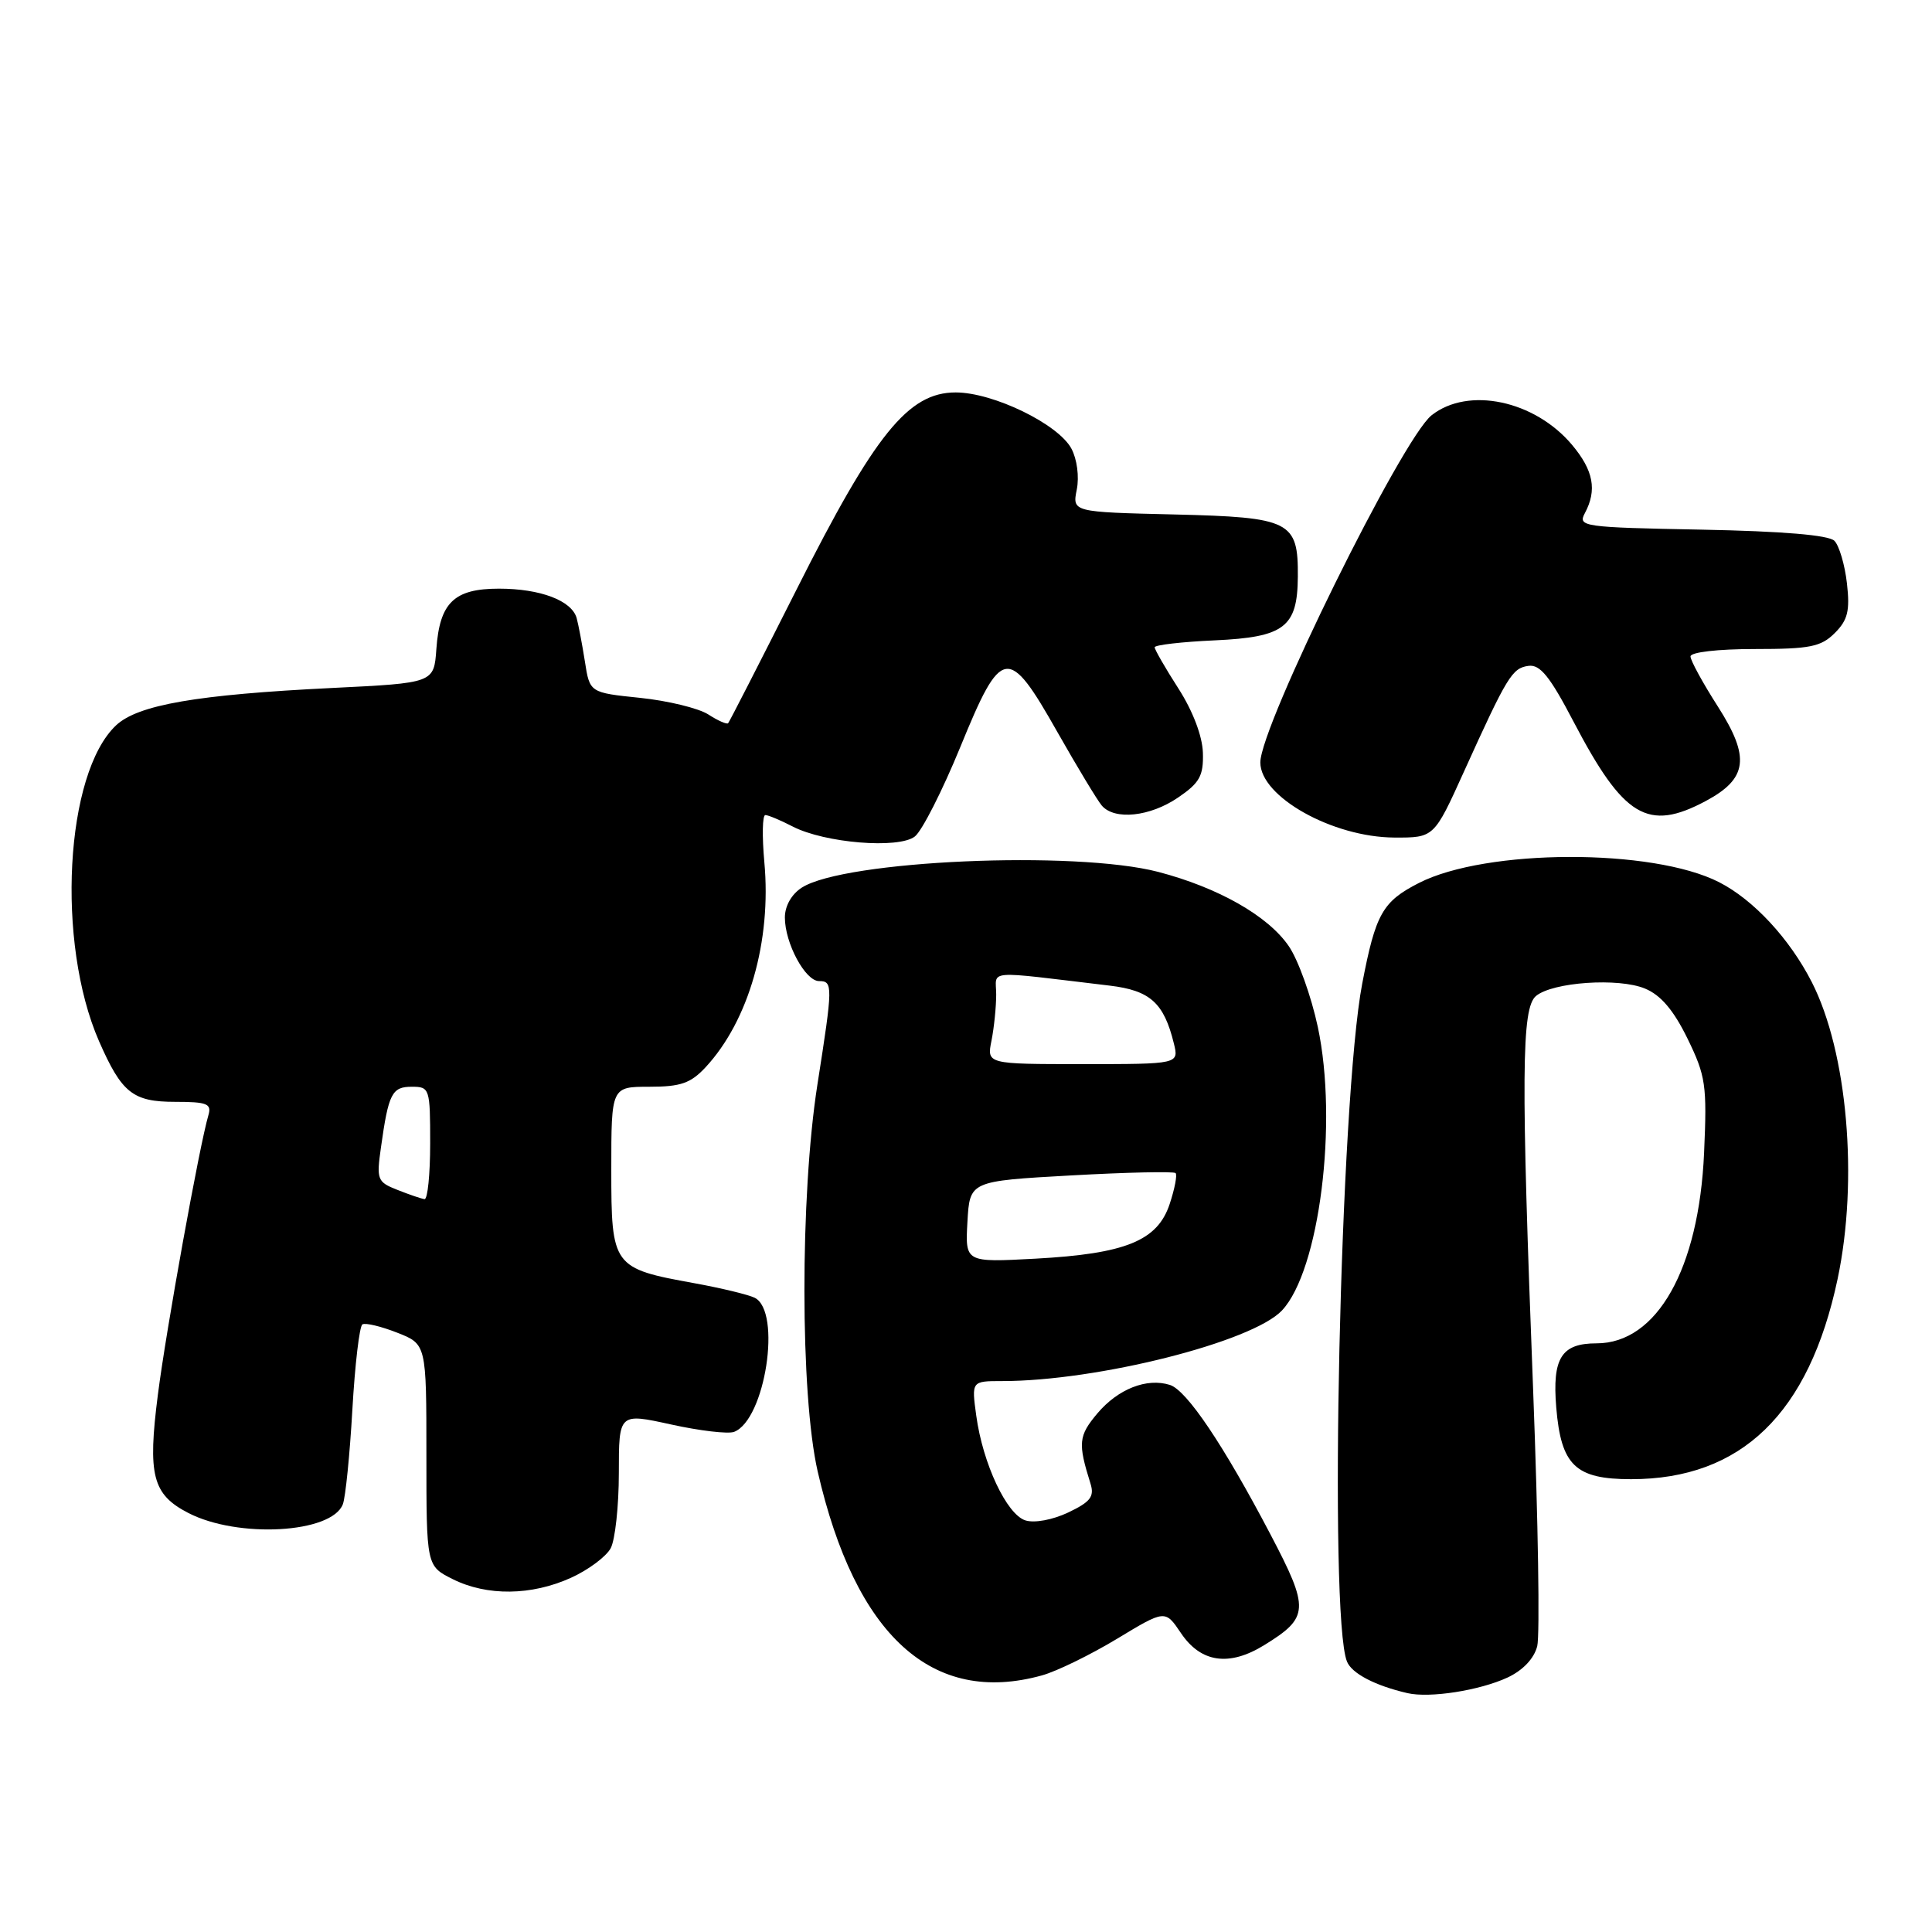 <?xml version="1.0" encoding="UTF-8" standalone="no"?>
<!DOCTYPE svg PUBLIC "-//W3C//DTD SVG 1.1//EN" "http://www.w3.org/Graphics/SVG/1.1/DTD/svg11.dtd" >
<svg xmlns="http://www.w3.org/2000/svg" xmlns:xlink="http://www.w3.org/1999/xlink" version="1.1" viewBox="0 0 256 256">
 <g >
 <path fill="currentColor"
d=" M 199.76 222.28 C 201.79 221.33 203.27 219.77 203.69 218.13 C 204.05 216.68 203.81 201.55 203.16 184.50 C 201.53 142.40 201.60 133.58 203.53 131.97 C 205.76 130.13 214.46 129.53 217.97 130.99 C 220.06 131.85 221.76 133.85 223.60 137.61 C 226.02 142.57 226.20 143.77 225.80 152.75 C 225.12 168.15 219.55 178.00 211.55 178.00 C 206.89 178.00 205.67 179.95 206.21 186.49 C 206.85 194.18 208.74 196.00 216.13 196.00 C 230.74 196.00 239.71 187.30 243.49 169.48 C 246.27 156.35 244.80 139.40 240.07 130.13 C 237.13 124.38 232.35 119.22 227.78 116.89 C 218.96 112.39 196.92 112.45 188.01 117.00 C 183.19 119.46 182.27 121.09 180.50 130.34 C 177.58 145.58 176.04 214.10 178.48 220.16 C 179.11 221.74 182.21 223.36 186.50 224.35 C 189.46 225.03 196.05 224.00 199.76 222.28 Z  M 138.06 222.00 C 140.02 221.46 144.49 219.27 148.01 217.15 C 154.39 213.29 154.39 213.29 156.48 216.39 C 159.12 220.32 162.87 220.86 167.53 217.98 C 173.48 214.31 173.54 213.22 168.35 203.33 C 162.11 191.44 157.25 184.22 155.02 183.51 C 151.96 182.54 148.15 184.04 145.41 187.28 C 142.90 190.27 142.81 191.21 144.50 196.60 C 145.03 198.31 144.49 199.01 141.55 200.41 C 139.48 201.39 137.07 201.84 135.87 201.46 C 133.39 200.67 130.23 193.95 129.36 187.59 C 128.73 183.00 128.73 183.00 132.79 183.00 C 145.43 183.00 165.94 177.82 169.87 173.64 C 174.83 168.36 177.31 148.73 174.62 136.09 C 173.75 132.02 172.02 127.19 170.77 125.37 C 168.03 121.36 161.42 117.61 153.47 115.53 C 142.43 112.66 111.91 114.00 106.25 117.61 C 104.89 118.48 104.00 120.04 104.00 121.57 C 104.00 124.97 106.70 130.00 108.53 130.00 C 110.38 130.00 110.37 130.59 108.31 143.72 C 106.00 158.49 106.02 184.81 108.35 194.99 C 113.35 216.77 123.54 226.03 138.06 222.00 Z  M 75.67 209.06 C 77.96 208.02 80.32 206.26 80.92 205.15 C 81.51 204.04 82.00 199.55 82.00 195.18 C 82.00 187.23 82.00 187.23 88.92 188.75 C 92.73 189.59 96.48 190.03 97.27 189.73 C 101.40 188.14 103.61 173.76 100.00 171.96 C 99.17 171.55 95.58 170.68 92.00 170.03 C 81.17 168.07 81.00 167.83 81.00 154.98 C 81.00 144.00 81.00 144.00 86.05 144.00 C 90.20 144.00 91.52 143.54 93.51 141.40 C 99.22 135.23 102.24 124.69 101.28 114.25 C 100.97 110.81 101.02 108.00 101.41 108.00 C 101.79 108.00 103.42 108.68 105.02 109.51 C 109.27 111.71 119.07 112.51 121.22 110.84 C 122.17 110.10 124.87 104.78 127.24 99.00 C 132.72 85.59 133.58 85.46 140.11 97.00 C 142.76 101.67 145.41 106.06 146.00 106.75 C 147.69 108.71 152.38 108.22 156.10 105.68 C 158.97 103.73 159.48 102.80 159.39 99.74 C 159.32 97.53 158.06 94.21 156.14 91.22 C 154.41 88.53 153.00 86.07 153.00 85.77 C 153.00 85.46 156.58 85.05 160.96 84.85 C 170.19 84.43 171.92 83.11 171.97 76.44 C 172.03 69.05 171.02 68.54 155.62 68.17 C 142.08 67.85 142.08 67.85 142.68 64.86 C 143.02 63.17 142.71 60.83 141.97 59.45 C 140.23 56.19 131.60 52.00 126.63 52.00 C 120.36 52.00 115.93 57.48 105.55 78.11 C 100.73 87.67 96.65 95.65 96.48 95.83 C 96.31 96.01 95.12 95.49 93.84 94.66 C 92.55 93.84 88.49 92.85 84.82 92.47 C 78.14 91.78 78.14 91.78 77.50 87.64 C 77.14 85.36 76.65 82.78 76.41 81.90 C 75.76 79.58 71.60 78.00 66.11 78.00 C 60.17 78.00 58.26 79.85 57.82 86.00 C 57.50 90.50 57.50 90.50 44.00 91.16 C 26.09 92.04 18.28 93.39 15.38 96.11 C 8.62 102.47 7.41 124.89 13.12 137.96 C 16.13 144.83 17.60 146.00 23.22 146.00 C 27.43 146.00 28.06 146.25 27.62 147.75 C 26.44 151.72 22.02 176.16 20.92 184.80 C 19.55 195.48 20.20 198.02 24.94 200.47 C 31.52 203.87 43.95 203.18 45.43 199.32 C 45.78 198.41 46.35 192.77 46.69 186.80 C 47.03 180.82 47.63 175.73 48.02 175.49 C 48.41 175.25 50.47 175.74 52.61 176.58 C 56.50 178.10 56.50 178.10 56.50 192.80 C 56.50 207.50 56.50 207.50 60.00 209.25 C 64.53 211.51 70.43 211.44 75.67 209.06 Z  M 193.98 102.25 C 199.72 89.58 200.36 88.53 202.53 88.23 C 204.07 88.02 205.37 89.63 208.49 95.60 C 215.14 108.31 218.34 110.24 226.02 106.14 C 231.57 103.17 231.93 100.36 227.64 93.64 C 225.64 90.52 224.00 87.52 224.00 86.98 C 224.00 86.42 227.61 86.00 232.50 86.00 C 239.82 86.00 241.29 85.71 243.12 83.88 C 244.84 82.16 245.14 80.94 244.73 77.30 C 244.45 74.84 243.70 72.30 243.07 71.66 C 242.31 70.90 236.23 70.39 225.45 70.18 C 209.75 69.88 209.05 69.78 210.00 68.00 C 211.64 64.93 211.15 62.34 208.30 58.94 C 203.34 53.05 194.55 51.20 189.70 55.02 C 185.78 58.10 167.00 96.18 167.00 101.03 C 167.00 105.58 176.58 110.94 184.76 110.98 C 190.02 111.00 190.02 111.00 193.98 102.25 Z  M 128.19 161.89 C 128.50 156.50 128.50 156.50 141.92 155.75 C 149.30 155.34 155.53 155.20 155.77 155.44 C 156.01 155.67 155.66 157.51 154.99 159.53 C 153.38 164.41 149.15 166.13 137.19 166.78 C 127.89 167.28 127.89 167.28 128.19 161.89 Z  M 131.38 137.88 C 131.72 136.16 132.00 133.41 132.00 131.78 C 132.00 128.46 130.23 128.60 147.04 130.60 C 152.40 131.24 154.22 132.88 155.54 138.25 C 156.22 141.00 156.22 141.00 143.48 141.00 C 130.75 141.00 130.75 141.00 131.38 137.88 Z  M 52.67 157.67 C 49.99 156.62 49.87 156.32 50.48 152.03 C 51.48 144.88 51.93 144.00 54.57 144.00 C 56.93 144.00 57.00 144.22 57.00 151.50 C 57.00 155.62 56.66 158.95 56.25 158.89 C 55.84 158.84 54.23 158.29 52.67 157.67 Z "/>
</g>
</svg>